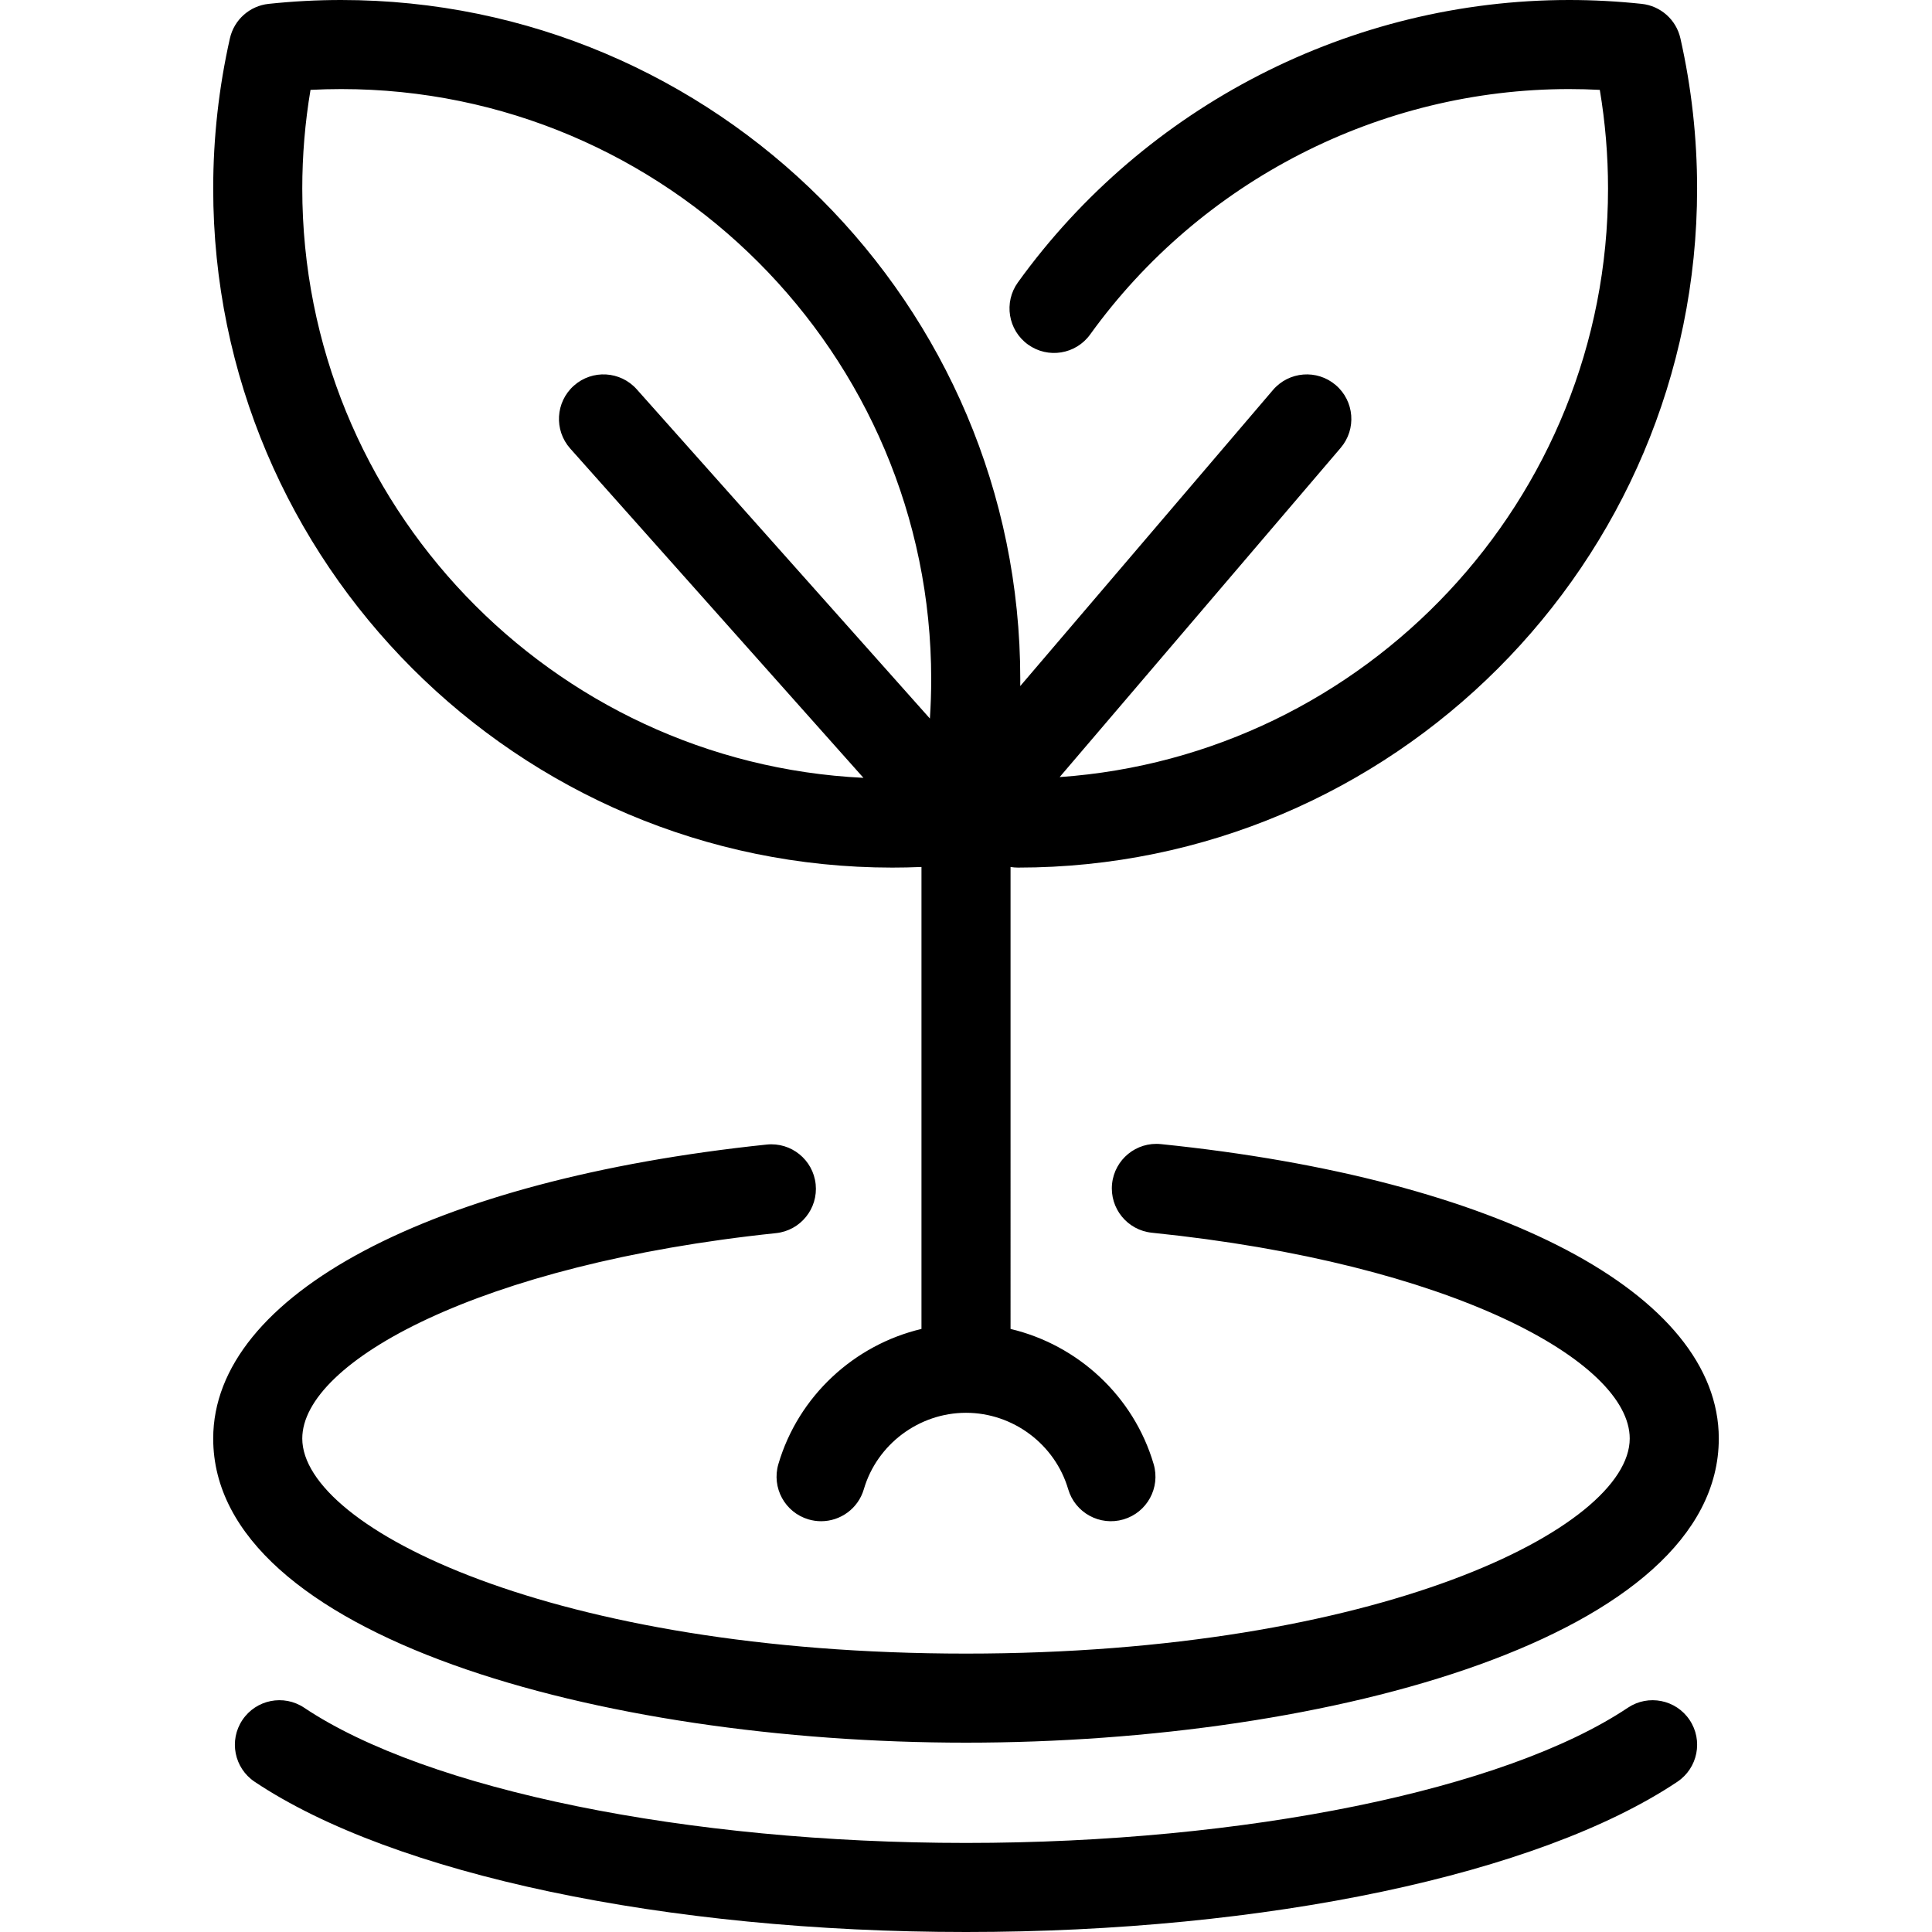 <?xml version="1.0" encoding="iso-8859-1"?>
<!-- Generator: Adobe Illustrator 17.1.0, SVG Export Plug-In . SVG Version: 6.00 Build 0)  -->
<!DOCTYPE svg PUBLIC "-//W3C//DTD SVG 1.1//EN" "http://www.w3.org/Graphics/SVG/1.1/DTD/svg11.dtd">
<svg version="1.1" id="Capa_1" xmlns="http://www.w3.org/2000/svg" xmlns:xlink="http://www.w3.org/1999/xlink" x="0px" y="0px"
	 viewBox="0 0 390.445 390.445" style="enable-background:new 0 0 390.445 390.445;" xml:space="preserve">
<path d="M180.33,175.336c1.954,0,3.921-0.042,5.894-0.127v93.36c-13.591,3.22-24.882,13.563-28.921,27.322
	c-1.4,4.77,1.332,9.771,6.101,11.171c0.846,0.248,1.7,0.367,2.539,0.367c3.892,0,7.48-2.544,8.632-6.467
	c2.669-9.094,11.161-15.445,20.65-15.445s17.98,6.352,20.65,15.445c1.4,4.769,6.4,7.501,11.171,6.1c4.77-1.4,7.5-6.401,6.1-11.17
	c-4.04-13.76-15.331-24.102-28.921-27.322V175.21c0.491,0.083,0.995,0.126,1.509,0.126c75.675,0,137.241-61.565,137.241-137.24
	c0-10.219-1.135-20.43-3.375-30.348c-0.848-3.759-3.997-6.561-7.829-6.968C326.892,0.263,321.96,0,317.113,0
	c-43.996,0-85.64,21.333-111.399,57.067c-2.907,4.032-1.994,9.657,2.038,12.563c4.032,2.908,9.658,1.995,12.563-2.038
	C242.701,36.539,278.887,18,317.113,18c2.052,0,4.123,0.054,6.197,0.162c1.105,6.569,1.663,13.249,1.663,19.935
	c0,62.92-48.987,114.614-110.825,118.946l56.796-66.537c3.227-3.781,2.778-9.461-1.002-12.688s-9.461-2.778-12.688,1.002
	l-51.071,59.831c0.005-0.47,0.007-0.939,0.007-1.409C206.19,61.566,144.624,0,68.95,0c-4.847,0-9.778,0.263-14.657,0.78
	c-3.833,0.407-6.98,3.208-7.83,6.968c-2.24,9.924-3.376,20.134-3.376,30.348C43.087,113.771,104.654,175.336,180.33,175.336z
	 M62.752,18.162C64.827,18.054,66.897,18,68.95,18c65.749,0,119.24,53.491,119.24,119.241c0,2.66-0.088,5.318-0.264,7.969
	l-59.242-66.533c-3.306-3.712-8.995-4.043-12.707-0.737c-3.712,3.306-4.042,8.995-0.737,12.707l59.256,66.548
	c-63.054-3.05-113.409-55.304-113.409-119.099C61.087,31.413,61.646,24.734,62.752,18.162z M43.087,290.717
	c0-28.988,43.911-52.308,111.867-59.41c4.941-0.512,9.37,3.072,9.887,8.016s-3.072,9.37-8.016,9.887
	c-59.928,6.263-95.738,26.023-95.738,41.508c0,18.149,51.03,43.464,134.136,43.464c83.105,0,134.134-25.315,134.134-43.464
	c0-15.601-36.124-35.424-96.576-41.593c-4.945-0.505-8.544-4.922-8.04-9.867c0.505-4.945,4.918-8.55,9.867-8.04
	c68.492,6.989,112.749,30.344,112.749,59.5c0,39.922-78.383,61.464-152.134,61.464C121.472,352.182,43.087,330.64,43.087,290.717z
	 M341.461,347.601c2.763,4.132,1.652,9.721-2.48,12.484c-28.015,18.727-83.099,30.36-143.757,30.36
	c-60.663,0-115.747-11.634-143.758-30.361c-4.132-2.763-5.242-8.352-2.479-12.484c2.763-4.132,8.352-5.243,12.484-2.48
	c24.828,16.599,77.329,27.325,133.754,27.325c56.421,0,108.922-10.726,133.754-27.325C333.111,342.358,338.7,343.47,341.461,347.601
	z"/>
<g>
</g>
<g>
</g>
<g>
</g>
<g>
</g>
<g>
</g>
<g>
</g>
<g>
</g>
<g>
</g>
<g>
</g>
<g>
</g>
<g>
</g>
<g>
</g>
<g>
</g>
<g>
</g>
<g>
</g>
</svg>
